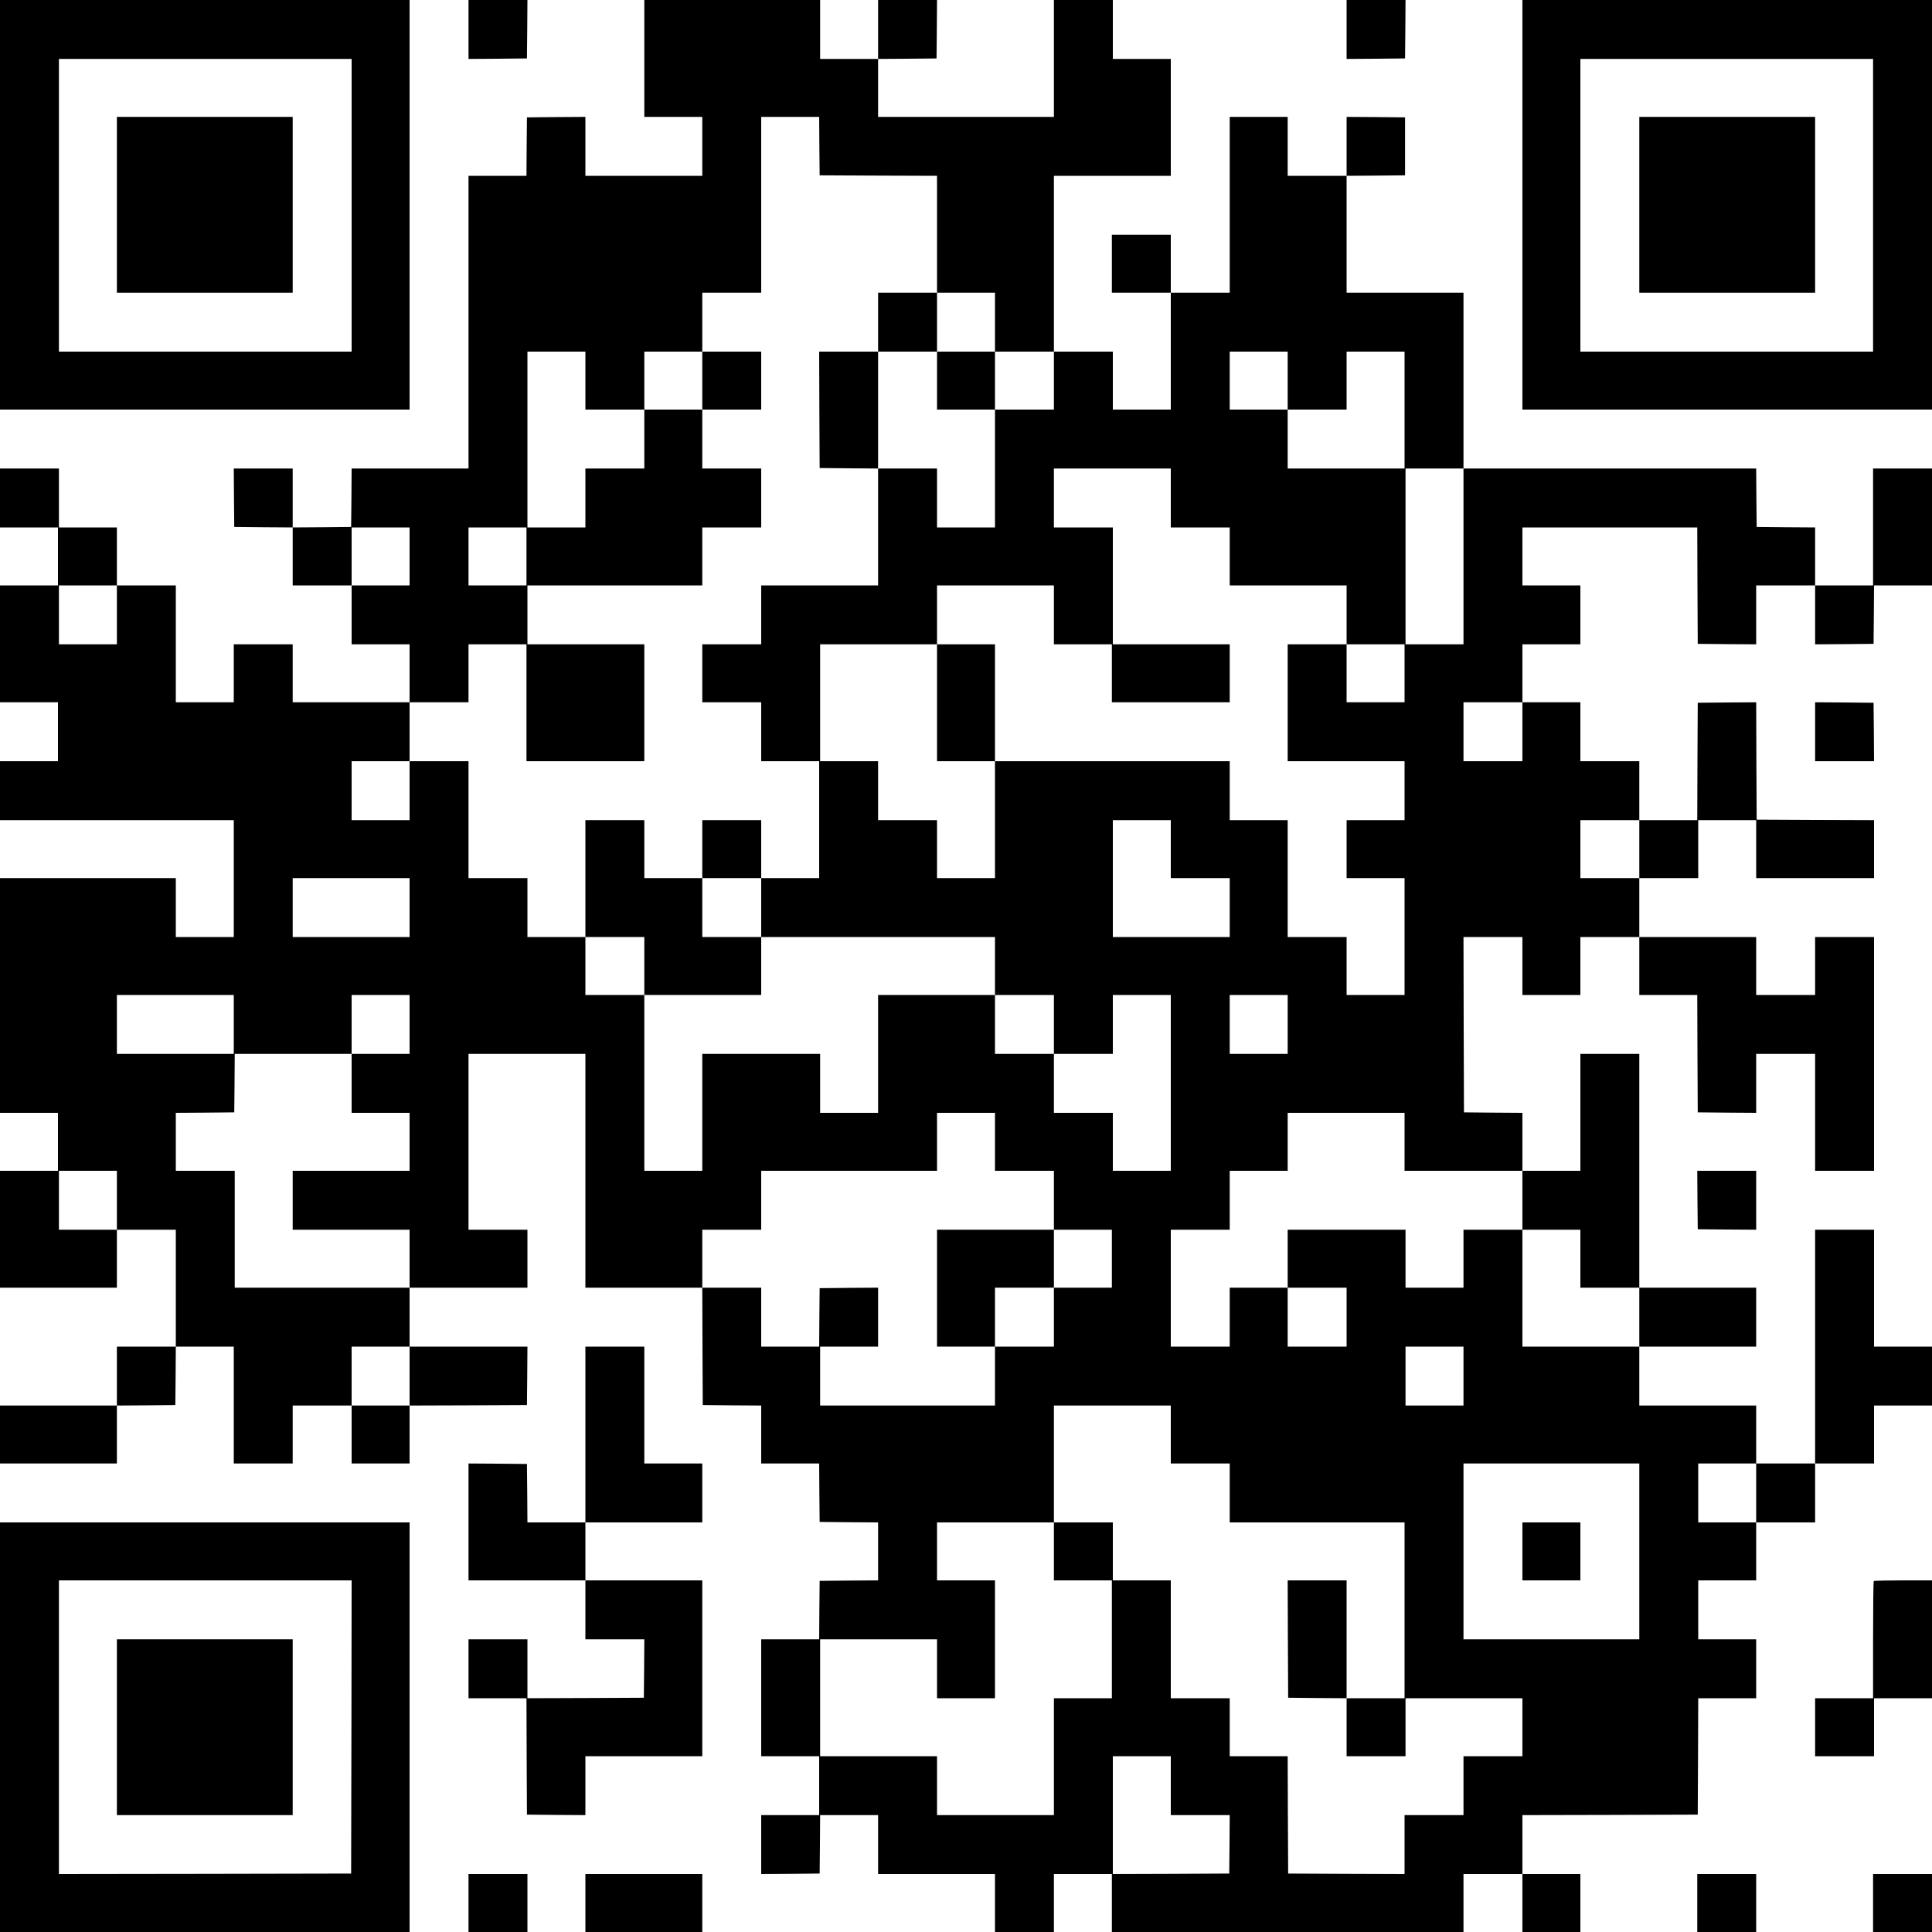 <?xml version="1.0" standalone="no"?>
<!DOCTYPE svg PUBLIC "-//W3C//DTD SVG 20010904//EN"
 "http://www.w3.org/TR/2001/REC-SVG-20010904/DTD/svg10.dtd">
<svg version="1.0" xmlns="http://www.w3.org/2000/svg"
 width="2000pt" height="2000pt" viewBox="0 0 2000 2000"
 preserveAspectRatio="xMidYMid meet">

<g transform="translate(0,2000) scale(0.1,-0.1)"
fill="#000000" stroke="none">
<path d="M0 17880 l0 -2120 2120 0 2120 0 0 2120 0 2120 -2120 0 -2120 0 0
-2120z m3640 -5 l0 -1515 -1515 0 -1515 0 0 1515 0 1515 1515 0 1515 0 0
-1515z"/>
<path d="M1210 17880 l0 -910 910 0 910 0 0 910 0 910 -910 0 -910 0 0 -910z"/>
<path d="M4850 19695 l0 -305 303 2 302 3 3 303 2 302 -305 0 -305 0 0 -305z"/>
<path d="M6670 19395 l0 -605 300 0 300 0 0 -305 0 -305 -605 0 -605 0 0 305
0 305 -302 -2 -303 -3 -3 -302 -2 -303 -300 0 -300 0 0 -1515 0 -1515 -605 0
-605 0 -2 -302 -3 -303 -302 -3 -303 -2 0 305 0 305 -305 0 -305 0 2 -302 3
-303 303 -3 302 -2 0 -300 0 -300 305 0 305 0 0 -305 0 -305 300 0 300 0 0
-300 0 -300 -605 0 -605 0 0 300 0 300 -305 0 -305 0 0 -300 0 -300 -300 0
-300 0 0 605 0 605 -305 0 -305 0 0 300 0 300 -300 0 -300 0 0 305 0 305 -305
0 -305 0 0 -305 0 -305 300 0 300 0 0 -300 0 -300 -300 0 -300 0 0 -605 0
-605 300 0 300 0 0 -305 0 -305 -300 0 -300 0 0 -305 0 -305 1210 0 1210 0 0
-605 0 -605 -300 0 -300 0 0 305 0 305 -910 0 -910 0 0 -1215 0 -1215 300 0
300 0 0 -300 0 -300 -300 0 -300 0 0 -605 0 -605 605 0 605 0 0 300 0 300 305
0 305 0 0 -605 0 -605 -305 0 -305 0 0 -305 0 -305 -605 0 -605 0 0 -300 0
-300 605 0 605 0 0 300 0 300 303 2 302 3 3 303 2 302 300 0 300 0 0 -605 0
-605 305 0 305 0 0 300 0 300 305 0 305 0 0 -300 0 -300 300 0 300 0 0 300 0
300 608 2 607 3 3 303 2 302 -610 0 -610 0 0 305 0 305 610 0 610 0 0 300 0
300 -305 0 -305 0 0 910 0 910 605 0 605 0 0 -1210 0 -1210 605 0 605 0 2
-607 3 -608 303 -3 302 -2 0 -300 0 -300 300 0 300 0 2 -302 3 -303 303 -3
302 -2 0 -300 0 -300 -302 -2 -303 -3 -3 -302 -2 -303 -300 0 -300 0 0 -605 0
-605 300 0 300 0 0 -305 0 -305 -300 0 -300 0 0 -305 0 -305 303 2 302 3 3
303 2 302 300 0 300 0 0 -305 0 -305 605 0 605 0 0 -300 0 -300 305 0 305 0 0
300 0 300 300 0 300 0 0 -300 0 -300 1820 0 1820 0 0 300 0 300 305 0 305 0 0
-300 0 -300 300 0 300 0 0 300 0 300 -300 0 -300 0 0 305 0 305 908 2 907 3 3
602 2 603 300 0 300 0 0 305 0 305 -300 0 -300 0 0 305 0 305 300 0 300 0 0
300 0 300 305 0 305 0 0 305 0 305 305 0 305 0 0 300 0 300 300 0 300 0 0 305
0 305 -300 0 -300 0 0 605 0 605 -305 0 -305 0 0 -1210 0 -1210 -305 0 -305 0
0 300 0 300 -605 0 -605 0 0 305 0 305 605 0 605 0 0 305 0 305 -605 0 -605 0
0 1210 0 1210 -305 0 -305 0 0 -605 0 -605 -300 0 -300 0 0 300 0 300 -302 2
-303 3 -3 907 -2 908 305 0 305 0 0 -300 0 -300 300 0 300 0 0 300 0 300 305
0 305 0 0 -300 0 -300 300 0 300 0 2 -608 3 -607 303 -3 302 -2 0 305 0 305
305 0 305 0 0 -605 0 -605 305 0 305 0 0 1210 0 1210 -305 0 -305 0 0 -300 0
-300 -305 0 -305 0 0 300 0 300 -605 0 -605 0 0 305 0 305 305 0 305 0 0 300
0 300 300 0 300 0 0 -300 0 -300 610 0 610 0 0 300 0 300 -607 2 -608 3 -3
608 -2 607 -303 -2 -302 -3 -3 -607 -2 -608 -300 0 -300 0 0 305 0 305 -305 0
-305 0 0 305 0 305 -300 0 -300 0 0 300 0 300 300 0 300 0 0 305 0 305 -300 0
-300 0 0 300 0 300 905 0 905 0 2 -602 3 -603 303 -3 302 -2 0 305 0 305 305
0 305 0 0 -305 0 -305 303 2 302 3 3 303 2 302 300 0 300 0 0 605 0 605 -305
0 -305 0 0 -605 0 -605 -300 0 -300 0 0 300 0 300 -302 2 -303 3 -3 303 -2
302 -1515 0 -1515 0 0 910 0 910 -605 0 -605 0 0 605 0 605 303 2 302 3 0 300
0 300 -302 3 -303 2 0 -305 0 -305 -305 0 -305 0 0 305 0 305 -300 0 -300 0 0
-910 0 -910 -305 0 -305 0 0 300 0 300 -305 0 -305 0 0 -300 0 -300 305 0 305
0 0 -605 0 -605 -300 0 -300 0 0 300 0 300 -305 0 -305 0 0 910 0 910 605 0
605 0 0 605 0 605 -300 0 -300 0 0 305 0 305 -305 0 -305 0 0 -605 0 -605
-910 0 -910 0 0 300 0 300 303 2 302 3 3 303 2 302 -305 0 -305 0 0 -305 0
-305 -300 0 -300 0 0 305 0 305 -910 0 -910 0 0 -605z m1812 -907 l3 -303 608
-3 607 -2 0 -605 0 -605 300 0 300 0 0 -305 0 -305 305 0 305 0 0 -300 0 -300
-305 0 -305 0 0 -610 0 -610 -300 0 -300 0 0 305 0 305 -305 0 -305 0 0 -605
0 -605 -605 0 -605 0 0 -305 0 -305 -305 0 -305 0 0 -300 0 -300 305 0 305 0
0 -305 0 -305 300 0 300 0 0 -605 0 -605 -300 0 -300 0 0 -305 0 -305 1210 0
1210 0 0 -300 0 -300 305 0 305 0 0 -305 0 -305 305 0 305 0 0 305 0 305 300
0 300 0 0 -910 0 -910 -300 0 -300 0 0 300 0 300 -305 0 -305 0 0 305 0 305
-305 0 -305 0 0 305 0 305 -605 0 -605 0 0 -610 0 -610 -300 0 -300 0 0 305 0
305 -610 0 -610 0 0 -605 0 -605 -300 0 -300 0 0 910 0 910 -305 0 -305 0 0
300 0 300 -300 0 -300 0 0 305 0 305 -305 0 -305 0 0 605 0 605 -305 0 -305 0
0 -305 0 -305 -300 0 -300 0 0 305 0 305 300 0 300 0 0 305 0 305 305 0 305 0
0 300 0 300 300 0 300 0 0 -605 0 -605 610 0 610 0 0 605 0 605 -605 0 -605 0
0 305 0 305 905 0 905 0 0 300 0 300 305 0 305 0 0 305 0 305 -305 0 -305 0 0
305 0 305 -300 0 -300 0 0 -305 0 -305 -305 0 -305 0 0 -305 0 -305 -300 0
-300 0 0 910 0 910 300 0 300 0 0 -300 0 -300 305 0 305 0 0 300 0 300 300 0
300 0 0 305 0 305 305 0 305 0 0 910 0 910 300 0 300 0 2 -302z m4848 -2428
l0 -300 305 0 305 0 0 300 0 300 300 0 300 0 0 -605 0 -605 -605 0 -605 0 0
305 0 305 -300 0 -300 0 0 300 0 300 300 0 300 0 0 -300z m-1210 -1215 l0
-305 305 0 305 0 0 -300 0 -300 605 0 605 0 0 -305 0 -305 300 0 300 0 0 -300
0 -300 -300 0 -300 0 0 300 0 300 -305 0 -305 0 0 -605 0 -605 605 0 605 0 0
-305 0 -305 -300 0 -300 0 0 -300 0 -300 300 0 300 0 0 -605 0 -605 -300 0
-300 0 0 300 0 300 -305 0 -305 0 0 605 0 605 -300 0 -300 0 0 305 0 305
-1215 0 -1215 0 0 -605 0 -605 -300 0 -300 0 0 300 0 300 -305 0 -305 0 0 305
0 305 -300 0 -300 0 0 605 0 605 605 0 605 0 0 305 0 305 605 0 605 0 0 -305
0 -305 300 0 300 0 0 -300 0 -300 610 0 610 0 0 300 0 300 -605 0 -605 0 0
605 0 605 -305 0 -305 0 0 305 0 305 605 0 605 0 0 -305z m3030 -605 l0 -910
-300 0 -300 0 0 910 0 910 300 0 300 0 0 -910z m-10910 0 l0 -300 -300 0 -300
0 0 300 0 300 300 0 300 0 0 -300z m1210 0 l0 -300 -300 0 -300 0 0 300 0 300
300 0 300 0 0 -300z m-4240 -605 l0 -305 -300 0 -300 0 0 305 0 305 300 0 300
0 0 -305z m14550 -1210 l0 -305 -305 0 -305 0 0 305 0 305 305 0 305 0 0 -305z
m-3640 -1215 l0 -300 305 0 305 0 0 -305 0 -305 -605 0 -605 0 0 605 0 605
300 0 300 0 0 -300z m4850 0 l0 -300 -305 0 -305 0 0 300 0 300 305 0 305 0 0
-300z m-12730 -605 l0 -305 -605 0 -605 0 0 305 0 305 605 0 605 0 0 -305z
m-1820 -1210 l0 -305 -605 0 -605 0 0 305 0 305 605 0 605 0 0 -305z m1820 0
l0 -305 -300 0 -300 0 0 -305 0 -305 300 0 300 0 0 -300 0 -300 -605 0 -605 0
0 -305 0 -305 605 0 605 0 0 -300 0 -300 -905 0 -905 0 0 605 0 605 -305 0
-305 0 0 300 0 300 303 2 302 3 3 303 2 302 605 0 605 0 0 305 0 305 300 0
300 0 0 -305z m9090 0 l0 -305 -300 0 -300 0 0 305 0 305 300 0 300 0 0 -305z
m-3030 -1215 l0 -300 305 0 305 0 0 -305 0 -305 300 0 300 0 0 -300 0 -300
-300 0 -300 0 0 -305 0 -305 -305 0 -305 0 0 -305 0 -305 -905 0 -905 0 0 305
0 305 300 0 300 0 0 305 0 305 -302 -2 -303 -3 -3 -302 -2 -303 -300 0 -300 0
0 305 0 305 -305 0 -305 0 0 300 0 300 305 0 305 0 0 305 0 305 910 0 910 0 0
300 0 300 300 0 300 0 0 -300z m4240 0 l0 -300 610 0 610 0 0 -305 0 -305 300
0 300 0 0 -300 0 -300 305 0 305 0 0 -305 0 -305 -605 0 -605 0 0 605 0 605
-305 0 -305 0 0 -300 0 -300 -300 0 -300 0 0 300 0 300 -610 0 -610 0 0 -300
0 -300 305 0 305 0 0 -305 0 -305 -305 0 -305 0 0 305 0 305 -300 0 -300 0 0
-305 0 -305 -305 0 -305 0 0 605 0 605 305 0 305 0 0 305 0 305 300 0 300 0 0
300 0 300 605 0 605 0 0 -300z m-13330 -605 l0 -305 -300 0 -300 0 0 305 0
305 300 0 300 0 0 -305z m3030 -1820 l0 -305 -300 0 -300 0 0 305 0 305 300 0
300 0 0 -305z m10910 0 l0 -305 -300 0 -300 0 0 305 0 305 300 0 300 0 0 -305z
m-3030 -605 l0 -300 305 0 305 0 0 -305 0 -305 905 0 905 0 0 -910 0 -910
-300 0 -300 0 0 -300 0 -300 305 0 305 0 0 300 0 300 605 0 605 0 0 -300 0
-300 -305 0 -305 0 0 -305 0 -305 -305 0 -305 0 0 -305 0 -305 -602 2 -603 3
-3 608 -2 607 -300 0 -300 0 0 300 0 300 -305 0 -305 0 0 610 0 610 -300 0
-300 0 0 300 0 300 -305 0 -305 0 0 -300 0 -300 300 0 300 0 0 -610 0 -610
-300 0 -300 0 0 -605 0 -605 -605 0 -605 0 0 305 0 305 -605 0 -605 0 0 605 0
605 605 0 605 0 0 -305 0 -305 300 0 300 0 0 610 0 610 -300 0 -300 0 0 300 0
300 605 0 605 0 0 605 0 605 605 0 605 0 0 -300z m4850 -1210 l0 -910 -910 0
-910 0 0 910 0 910 910 0 910 0 0 -910z m1210 605 l0 -305 -300 0 -300 0 0
305 0 305 300 0 300 0 0 -305z m-6060 -3030 l0 -305 305 0 305 0 -2 -302 -3
-303 -602 -3 -603 -2 0 610 0 610 300 0 300 0 0 -305z"/>
<path d="M9090 16665 l0 -305 -305 0 -305 0 2 -602 3 -603 303 -3 302 -2 0
605 0 605 305 0 305 0 0 -300 0 -300 300 0 300 0 0 300 0 300 -300 0 -300 0 0
305 0 305 -305 0 -305 0 0 -305z"/>
<path d="M7270 16060 l0 -300 305 0 305 0 0 300 0 300 -305 0 -305 0 0 -300z"/>
<path d="M6060 10905 l0 -605 305 0 305 0 0 -300 0 -300 605 0 605 0 0 300 0
300 -305 0 -305 0 0 305 0 305 305 0 305 0 0 300 0 300 -305 0 -305 0 0 -300
0 -300 -300 0 -300 0 0 300 0 300 -305 0 -305 0 0 -605z"/>
<path d="M9700 12725 l0 -605 300 0 300 0 0 605 0 605 -300 0 -300 0 0 -605z"/>
<path d="M9700 6665 l0 -605 300 0 300 0 0 305 0 305 305 0 305 0 0 300 0 300
-605 0 -605 0 0 -605z"/>
<path d="M13332 3033 l3 -608 303 -3 302 -2 0 610 0 610 -305 0 -305 0 2 -607z"/>
<path d="M15760 3940 l0 -300 300 0 300 0 0 300 0 300 -300 0 -300 0 0 -300z"/>
<path d="M13940 19695 l0 -305 303 2 302 3 3 303 2 302 -305 0 -305 0 0 -305z"/>
<path d="M15760 17880 l0 -2120 2120 0 2120 0 0 2120 0 2120 -2120 0 -2120 0
0 -2120z m3630 -5 l0 -1515 -1515 0 -1515 0 0 1515 0 1515 1515 0 1515 0 0
-1515z"/>
<path d="M16970 17880 l0 -910 910 0 910 0 0 910 0 910 -910 0 -910 0 0 -910z"/>
<path d="M18790 12425 l0 -305 305 0 305 0 -2 303 -3 302 -302 3 -303 2 0
-305z"/>
<path d="M17572 7578 l3 -303 303 -3 302 -2 0 305 0 305 -305 0 -305 0 2 -302z"/>
<path d="M6060 5150 l0 -910 -300 0 -300 0 -2 303 -3 302 -302 3 -303 2 0
-605 0 -605 605 0 605 0 0 -305 0 -305 305 0 305 0 -2 -302 -3 -303 -602 -3
-603 -2 0 305 0 305 -305 0 -305 0 0 -305 0 -305 300 0 300 0 2 -602 3 -603
303 -3 302 -2 0 305 0 305 605 0 605 0 0 910 0 910 -605 0 -605 0 0 300 0 300
605 0 605 0 0 305 0 305 -300 0 -300 0 0 605 0 605 -305 0 -305 0 0 -910z"/>
<path d="M0 2120 l0 -2120 2120 0 2120 0 0 2120 0 2120 -2120 0 -2120 0 0
-2120z m3638 3 l-3 -1518 -1512 -3 -1513 -2 0 1520 0 1520 1515 0 1515 0 -2
-1517z"/>
<path d="M1210 2120 l0 -910 910 0 910 0 0 910 0 910 -910 0 -910 0 0 -910z"/>
<path d="M19397 3633 c-4 -3 -7 -278 -7 -610 l0 -603 -300 0 -300 0 0 -300 0
-300 305 0 305 0 0 300 0 300 300 0 300 0 0 610 0 610 -298 0 c-164 0 -302 -3
-305 -7z"/>
<path d="M4850 300 l0 -300 305 0 305 0 0 300 0 300 -305 0 -305 0 0 -300z"/>
<path d="M6060 300 l0 -300 605 0 605 0 0 300 0 300 -605 0 -605 0 0 -300z"/>
<path d="M17570 300 l0 -300 305 0 305 0 0 300 0 300 -305 0 -305 0 0 -300z"/>
<path d="M19390 300 l0 -300 305 0 305 0 0 300 0 300 -305 0 -305 0 0 -300z"/>
</g>
</svg>
